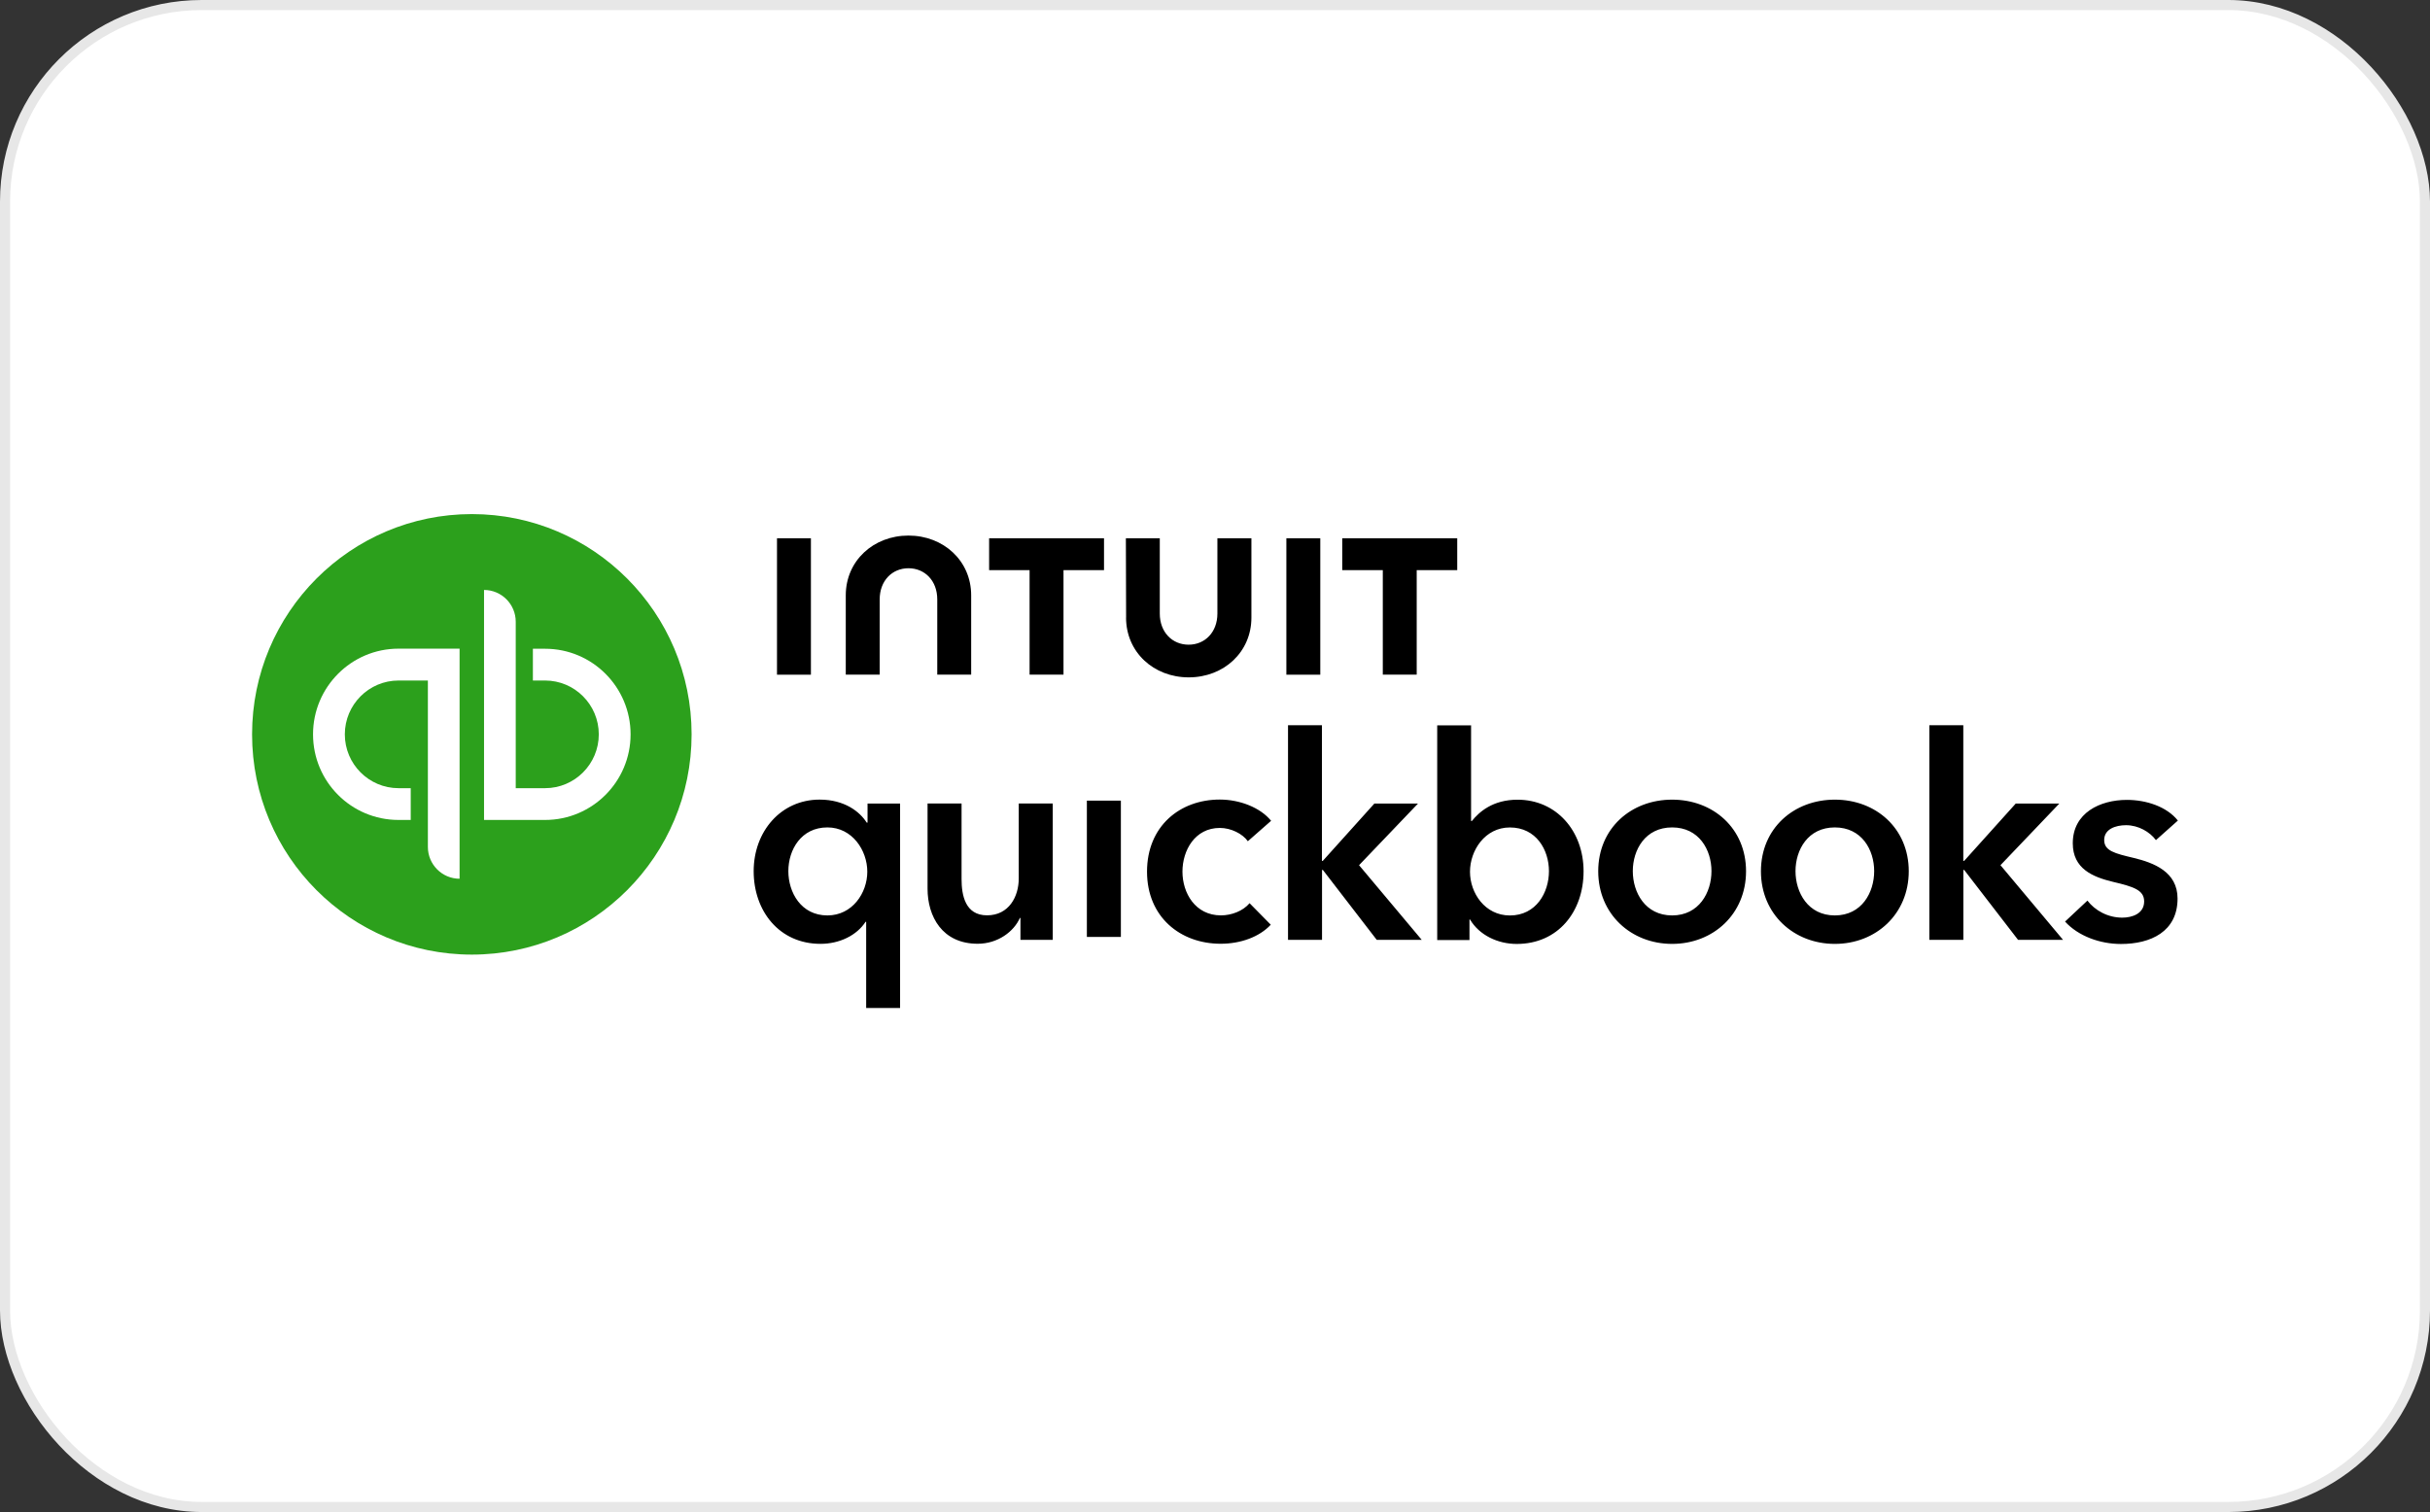 <svg width="241" height="150" viewBox="0 0 241 150" fill="none" xmlns="http://www.w3.org/2000/svg">
<rect x="0" y="0" width="241" height="150" fill="#333333" stroke="none"/>
<rect x="0.5" y="0.5" width="240" height="149" rx="19.5" fill="white" stroke="#E7E7E7"/>
<g clip-path="url(#clip0_0_131)">
<path d="M46.795 94.702C58.83 94.702 68.59 84.917 68.59 72.851C68.59 60.785 58.83 51 46.795 51C34.76 51 25 60.785 25 72.851C25 84.917 34.755 94.702 46.795 94.702Z" fill="#2CA01C"/>
<path d="M39.525 64.35C34.844 64.35 31.046 68.158 31.046 72.851C31.046 77.545 34.834 81.343 39.525 81.343H40.735V78.191H39.525C36.587 78.191 34.199 75.797 34.199 72.851C34.199 69.905 36.587 67.511 39.525 67.511H42.436V84.023C42.436 85.76 43.847 87.175 45.58 87.175V64.35H39.525ZM54.06 81.343C58.741 81.343 62.539 77.535 62.539 72.851C62.539 68.167 58.75 64.359 54.06 64.359H52.85V67.511H54.06C56.998 67.511 59.386 69.905 59.386 72.851C59.386 75.797 56.998 78.191 54.06 78.191H51.149V61.68C51.149 59.942 49.738 58.527 48.005 58.527V81.343H54.06Z" fill="white"/>
<path d="M89.277 100H85.904V91.442H85.848C84.979 92.791 83.264 93.634 81.377 93.634C77.275 93.634 74.747 90.37 74.747 86.426C74.747 82.482 77.448 79.325 81.293 79.325C83.764 79.325 85.283 80.533 85.955 81.606H86.04V79.718H89.268V100H89.277ZM82.059 90.815C84.53 90.815 86.016 88.59 86.016 86.477C86.016 84.365 84.53 82.084 82.059 82.084C79.452 82.084 78.186 84.308 78.186 86.421C78.186 88.533 79.447 90.815 82.059 90.815ZM104.405 93.236H101.205V91.063H101.149C100.56 92.412 98.962 93.625 96.963 93.625C93.449 93.625 91.992 90.918 91.992 88.163V79.713H95.365V87.203C95.365 88.81 95.725 90.805 97.892 90.805C100.06 90.805 101.037 88.946 101.037 87.147V79.713H104.41V93.227V93.236H104.405ZM107.792 79.428H111.165V92.951H107.792V79.428ZM123.766 83.465C123.233 82.706 122.079 82.135 120.981 82.135C118.51 82.135 117.272 84.36 117.272 86.472C117.272 88.585 118.538 90.81 121.089 90.81C122.131 90.81 123.275 90.384 123.929 89.601L126.032 91.737C124.906 92.946 123.051 93.625 121.061 93.625C117.071 93.625 113.758 90.978 113.758 86.472C113.758 81.966 117.015 79.32 120.977 79.32C122.943 79.32 124.994 80.107 126.064 81.428L123.761 83.451H123.77L123.766 83.465ZM127.732 71.947H131.105V85.404H131.19L136.305 79.718H140.632L134.787 85.831L141.001 93.236H136.539L131.199 86.304H131.115V93.236H127.742V71.952L127.732 71.942V71.947ZM145.897 71.947V81.442H145.981C146.682 80.57 148.027 79.334 150.508 79.334C154.353 79.334 157.054 82.43 157.054 86.435C157.054 90.44 154.526 93.644 150.424 93.644C148.541 93.644 146.714 92.772 145.794 91.222H145.738V93.255H142.538V71.957H145.911L145.902 71.947H145.897ZM149.747 82.088C147.275 82.088 145.789 84.369 145.789 86.482C145.789 88.594 147.275 90.819 149.747 90.819C152.358 90.819 153.62 88.538 153.62 86.426C153.62 84.313 152.358 82.088 149.747 82.088ZM165.837 79.329C169.911 79.329 173.167 82.177 173.167 86.43C173.167 90.683 169.911 93.639 165.837 93.639C161.763 93.639 158.507 90.683 158.507 86.43C158.507 82.177 161.763 79.329 165.837 79.329ZM165.837 90.815C168.509 90.815 169.738 88.533 169.738 86.421C169.738 84.308 168.505 82.084 165.837 82.084C163.169 82.084 161.936 84.308 161.936 86.421C161.936 88.533 163.169 90.815 165.837 90.815ZM181.974 79.329C186.048 79.329 189.304 82.177 189.304 86.43C189.304 90.683 186.048 93.639 181.974 93.639C177.9 93.639 174.644 90.683 174.644 86.43C174.644 82.177 177.9 79.329 181.974 79.329ZM181.974 90.815C184.646 90.815 185.875 88.533 185.875 86.421C185.875 84.308 184.642 82.084 181.974 82.084C179.306 82.084 178.073 84.308 178.073 86.421C178.073 88.533 179.306 90.815 181.974 90.815ZM191.341 71.947H194.714V85.404H194.799L199.914 79.718H204.236L198.401 85.831L204.605 93.236H200.143L194.803 86.304H194.719V93.236H191.346V71.952V71.942L191.341 71.947ZM213.804 83.325C213.215 82.538 212.09 81.863 210.856 81.863C209.796 81.863 208.688 82.261 208.688 83.334C208.688 84.407 209.73 84.664 211.608 85.109C213.608 85.592 215.963 86.487 215.963 89.138C215.963 92.431 213.29 93.648 210.347 93.648C208.273 93.648 206.105 92.862 204.806 91.424L207.025 89.344C207.754 90.304 209.025 91.035 210.482 91.035C211.468 91.035 212.65 90.637 212.65 89.428C212.65 88.299 211.608 87.967 209.562 87.484C207.562 87.002 205.572 86.191 205.572 83.657C205.572 80.641 208.273 79.353 210.94 79.353C212.874 79.353 214.897 80.027 215.995 81.404L213.814 83.348L213.799 83.325H213.804ZM111.679 61.267C111.679 64.696 114.412 67.198 117.893 67.198C121.374 67.198 124.111 64.696 124.111 61.267V53.398H120.738V60.869C120.738 62.715 119.505 63.956 117.884 63.956C116.263 63.956 115.024 62.719 115.024 60.869V53.398H111.661L111.684 61.267H111.679ZM133.119 56.56H137.142V66.926H140.505V56.56H144.523V53.398H133.119V56.56ZM130.942 53.398H127.578V66.935H130.942V53.398ZM98.088 56.56H102.111V66.926H105.475V56.56H109.493V53.398H98.098V56.56H98.088ZM80.424 53.398H77.06V66.935H80.424V53.398ZM96.318 59.061C96.318 55.633 93.575 53.131 90.099 53.131C86.624 53.131 83.881 55.633 83.881 59.061V66.93H87.245V59.459C87.245 57.614 88.478 56.373 90.099 56.373C91.721 56.373 92.954 57.609 92.954 59.459V66.93H96.318V59.061Z" fill="black"/>
</g>
<defs>
<clipPath id="clip0_0_131">
<rect width="191" height="49" fill="white" transform="translate(25 51)"/>
</clipPath>
</defs>
</svg>
